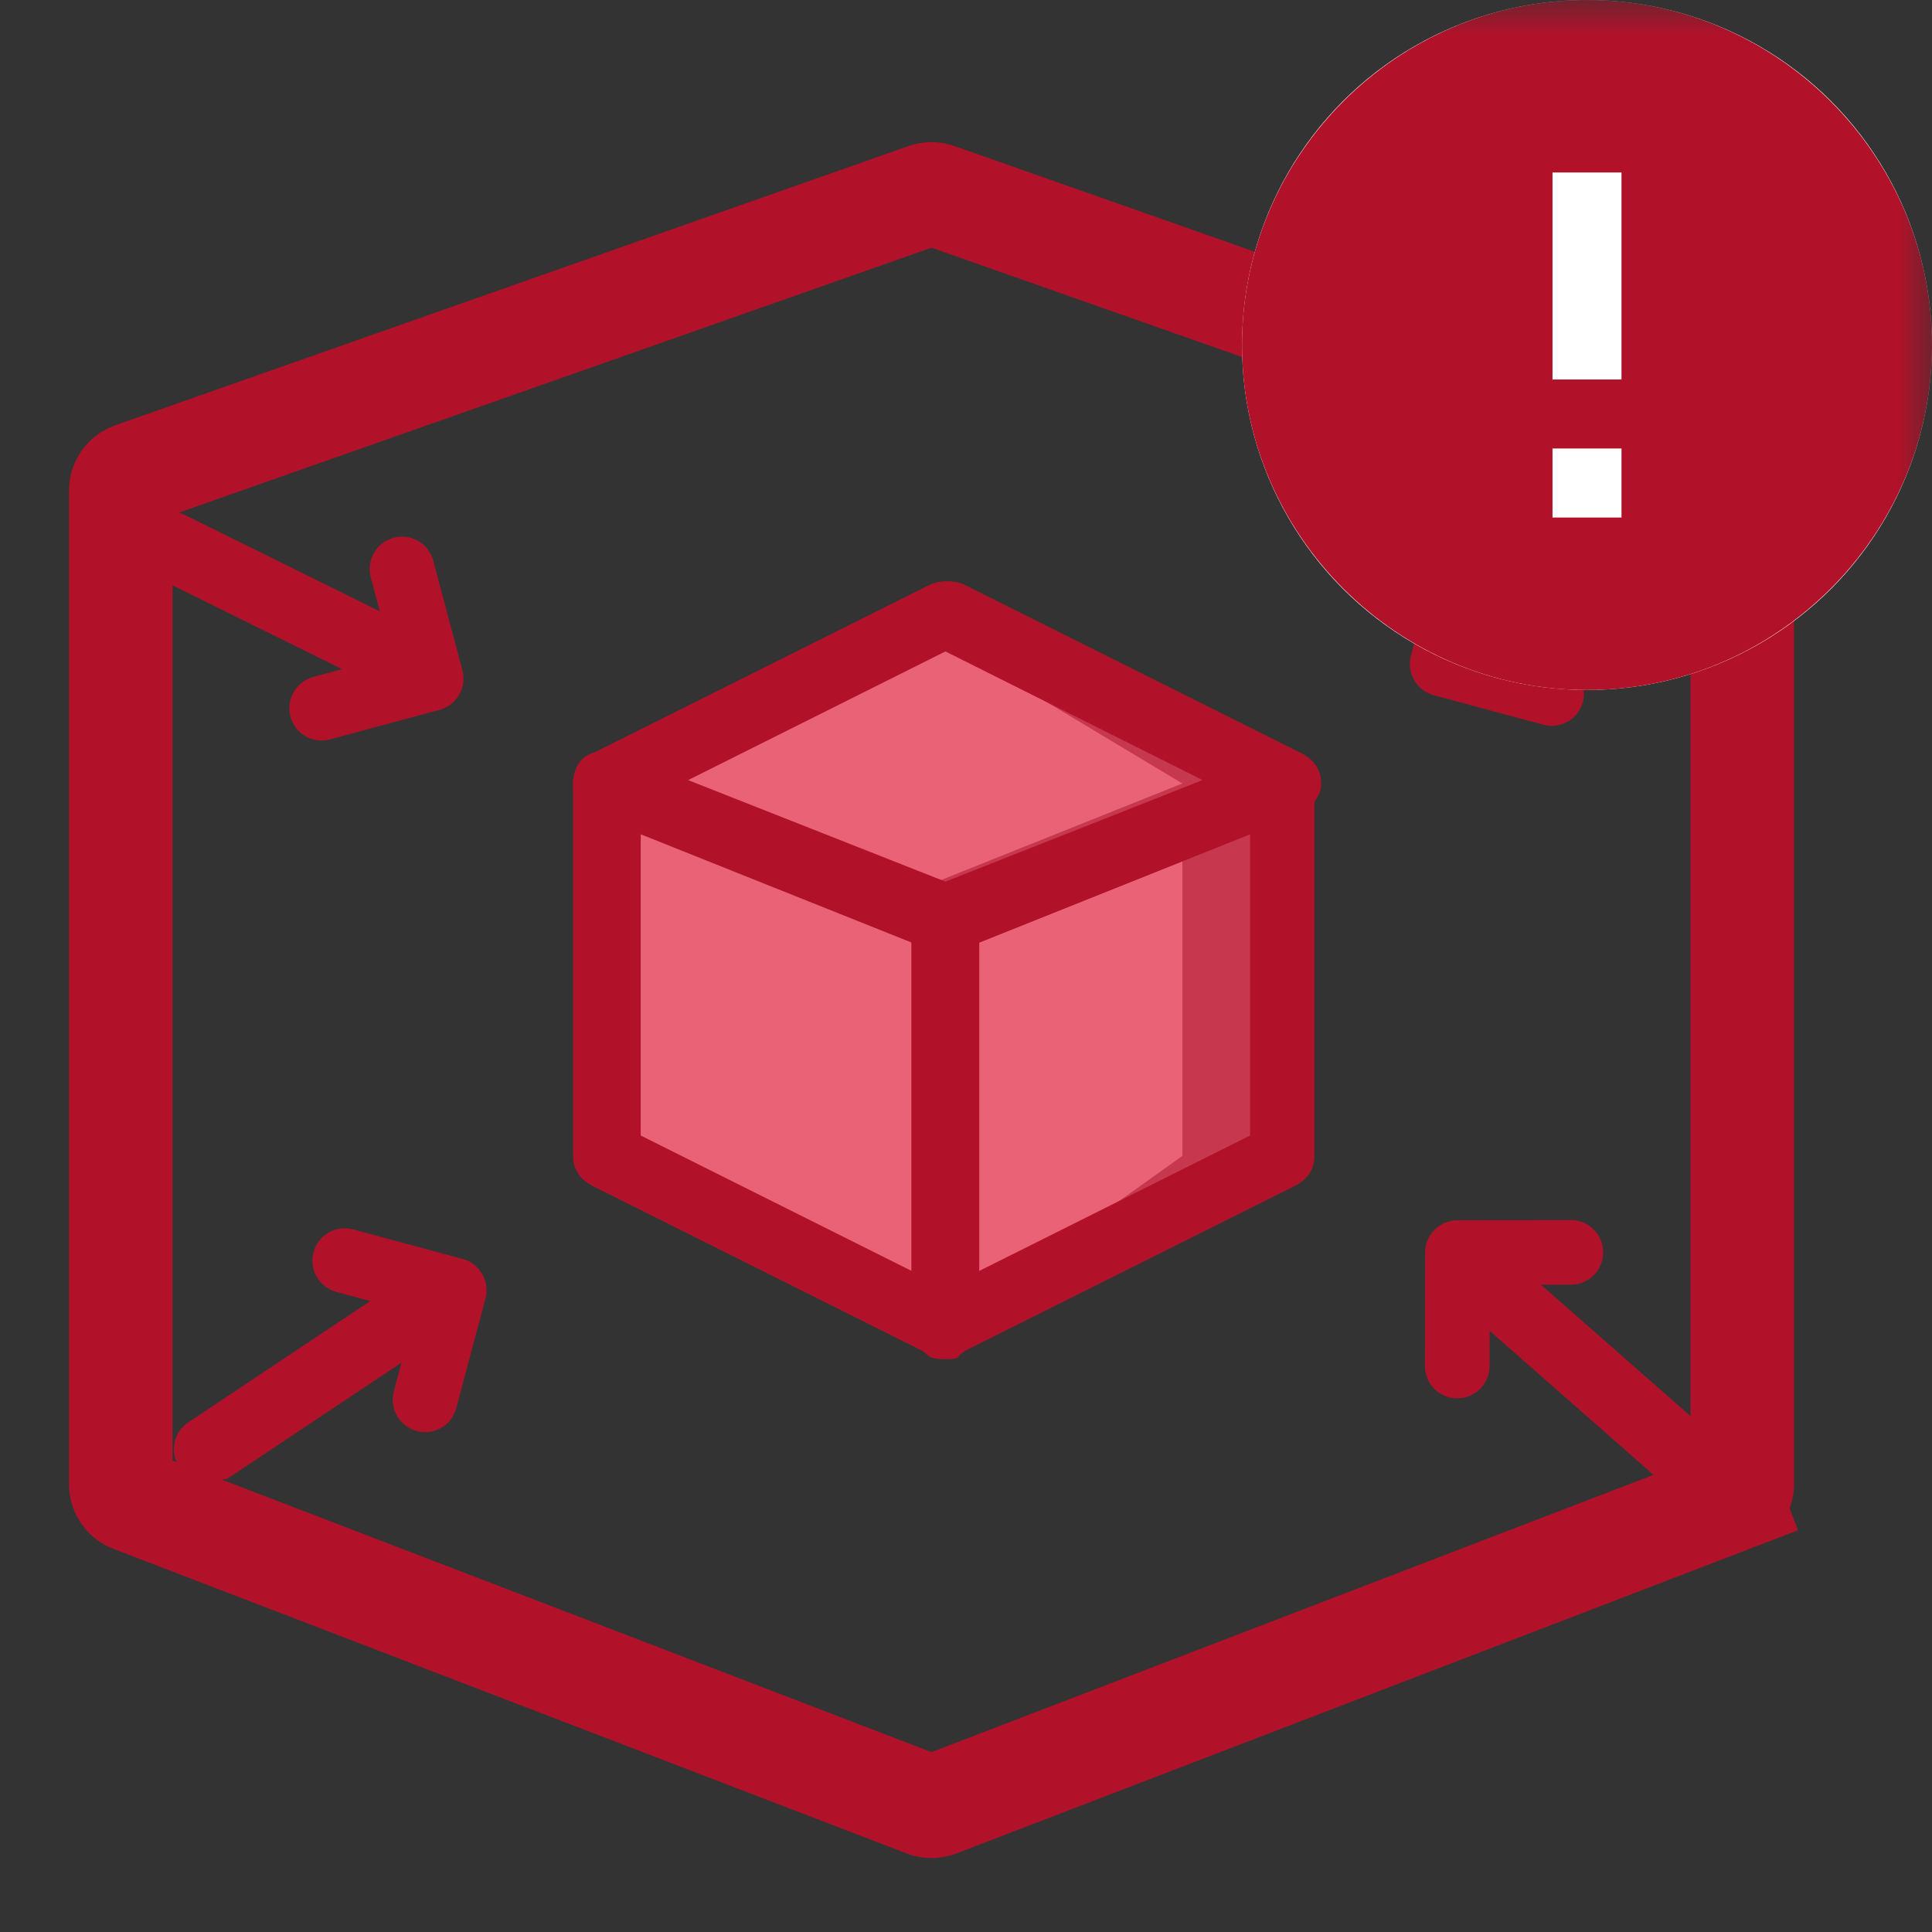 <svg width="28" height="28" viewBox="0 0 28 28" fill="none" xmlns="http://www.w3.org/2000/svg">
<rect x="0" y="0" width="28" height="28" fill="#333333" stroke="none"/>
<mask id="mask0" mask-type="alpha" maskUnits="userSpaceOnUse" x="0" y="0" width="28" height="28">
<rect x="0.5" y="0.5" width="27" height="27" fill="#5C638B" stroke="#6FCF97"/>
</mask>
<g mask="url(#mask0)">
<path d="M13.701 19.204L8.796 16.751V11.354L13.701 13.317V19.204Z" fill="#E96276"/>
<path d="M13.702 19.204L18.608 16.751V11.354L13.702 13.317V19.204Z" fill="#E96276"/>
<path d="M13.701 13.317L8.796 11.355L13.701 8.902L18.607 11.355L13.701 13.317Z" fill="#E96276"/>
<path d="M17.136 11.944V16.752L13.702 19.204L18.608 16.752V11.355L17.136 11.944Z" fill="#C7374D"/>
<path d="M13.702 8.902V9.294L17.136 11.355L12.966 13.023L13.702 13.317L18.608 11.355L13.702 8.902Z" fill="#C7374D"/>
<path d="M13.701 19.695C13.603 19.695 13.554 19.695 13.505 19.646L8.599 17.193C8.403 17.095 8.305 16.947 8.305 16.751V11.355C8.305 11.207 8.403 11.06 8.501 10.962C8.648 10.864 8.796 10.864 8.943 10.913L13.849 12.876C14.045 12.974 14.143 13.121 14.143 13.317V19.204C14.143 19.351 14.045 19.547 13.898 19.646C13.898 19.695 13.8 19.695 13.701 19.695ZM9.286 16.457L13.211 18.419V13.66L9.286 12.091V16.457Z" fill="#B1122A"/>
<path d="M13.702 19.695C13.603 19.695 13.505 19.695 13.456 19.646C13.309 19.547 13.211 19.351 13.211 19.204V13.317C13.211 13.121 13.309 12.925 13.505 12.875L18.411 10.913C18.558 10.864 18.755 10.864 18.853 10.962C19 11.06 19.049 11.207 19.049 11.355V16.751C19.049 16.947 18.951 17.095 18.755 17.193L13.849 19.646C13.849 19.695 13.8 19.695 13.702 19.695ZM14.192 13.66V18.419L18.117 16.457V12.09L14.192 13.66Z" fill="#B1122A"/>
<path d="M13.701 13.807C13.652 13.807 13.554 13.807 13.505 13.758L8.599 11.796C8.452 11.747 8.305 11.551 8.305 11.355C8.305 11.158 8.403 10.962 8.599 10.913L13.505 8.46C13.652 8.411 13.8 8.411 13.947 8.46L18.853 10.913C19.049 11.011 19.147 11.158 19.147 11.355C19.147 11.551 19 11.698 18.853 11.796L13.947 13.758C13.849 13.807 13.75 13.807 13.701 13.807ZM9.973 11.306L13.701 12.777L17.43 11.306L13.701 9.441L9.973 11.306Z" fill="#B1122A"/>
<path d="M1.75 7.108C1.75 7.002 1.817 6.908 1.917 6.872L13.417 2.824C13.471 2.805 13.529 2.805 13.583 2.824L25.083 6.872C25.183 6.908 25.25 7.002 25.25 7.108V21.513C25.25 21.616 25.186 21.709 25.09 21.746L25.358 22.446L25.09 21.746L13.59 26.162C13.532 26.184 13.468 26.184 13.41 26.162L1.91 21.746C1.814 21.709 1.75 21.616 1.75 21.513V7.108Z" stroke="#B1122A" stroke-width="1.5"/>
<path d="M2.996 21.483C2.849 21.483 2.701 21.385 2.603 21.287C2.456 21.041 2.505 20.747 2.75 20.6L5.694 18.637C5.939 18.49 6.234 18.539 6.381 18.785C6.528 19.03 6.479 19.324 6.234 19.471L3.29 21.434C3.192 21.434 3.094 21.483 2.996 21.483Z" fill="#B1122A"/>
<path d="M5.804 20.191C5.752 20.388 5.869 20.59 6.065 20.643C6.163 20.67 6.263 20.654 6.344 20.607C6.426 20.56 6.49 20.481 6.516 20.383C6.516 20.383 6.516 20.383 6.516 20.382L6.939 18.794C6.991 18.597 6.874 18.395 6.678 18.342L5.09 17.914C4.894 17.861 4.692 17.978 4.64 18.175C4.587 18.371 4.704 18.573 4.9 18.626L6.133 18.959L5.804 20.191Z" fill="#B1122A" stroke="#B1122A" stroke-width="0.2"/>
<path d="M2.044 8.121C1.971 7.993 1.982 7.817 2.018 7.683C2.157 7.433 2.436 7.328 2.686 7.467L5.858 9.035C6.108 9.174 6.212 9.453 6.074 9.703C5.935 9.953 5.655 10.058 5.405 9.919L2.234 8.351C2.185 8.266 2.093 8.206 2.044 8.121Z" fill="#B1122A"/>
<path d="M4.567 9.907C4.371 9.96 4.254 10.162 4.306 10.359C4.332 10.457 4.396 10.536 4.477 10.583C4.559 10.63 4.659 10.646 4.757 10.619C4.757 10.619 4.757 10.619 4.757 10.619L6.344 10.191C6.541 10.138 6.657 9.936 6.605 9.739L6.182 8.151C6.13 7.954 5.928 7.837 5.731 7.89C5.535 7.943 5.418 8.145 5.47 8.342L5.799 9.575L4.567 9.907Z" fill="#B1122A" stroke="#B1122A" stroke-width="0.2"/>
<path d="M24.487 6.838C24.634 6.838 24.782 6.937 24.88 7.035C25.027 7.28 24.978 7.574 24.733 7.721L21.789 9.684C21.544 9.831 21.25 9.782 21.102 9.537C20.955 9.291 21.004 8.997 21.25 8.85L24.193 6.887C24.291 6.887 24.389 6.838 24.487 6.838Z" fill="#B1122A"/>
<path d="M21.679 8.13C21.731 7.933 21.614 7.731 21.418 7.678C21.32 7.652 21.22 7.668 21.139 7.715C21.057 7.762 20.993 7.84 20.968 7.939C20.968 7.939 20.968 7.939 20.968 7.939L20.545 9.527C20.492 9.724 20.609 9.926 20.805 9.979L22.393 10.407C22.589 10.46 22.791 10.343 22.843 10.147C22.896 9.95 22.779 9.748 22.583 9.695L21.351 9.363L21.679 8.13Z" fill="#B1122A" stroke="#B1122A" stroke-width="0.2"/>
<path d="M24.74 20.898C24.778 21.04 24.722 21.207 24.652 21.328C24.453 21.533 24.157 21.562 23.951 21.363L21.294 19.028C21.088 18.829 21.059 18.532 21.258 18.326C21.457 18.121 21.754 18.092 21.959 18.291L24.617 20.626C24.642 20.721 24.715 20.803 24.74 20.898Z" fill="#B1122A"/>
<path d="M22.766 18.519C22.969 18.519 23.134 18.354 23.134 18.151C23.135 18.049 23.093 17.956 23.027 17.89C22.961 17.823 22.868 17.782 22.766 17.782C22.766 17.782 22.766 17.782 22.766 17.782L21.122 17.785C20.919 17.785 20.754 17.951 20.754 18.154L20.751 19.798C20.751 20.002 20.916 20.166 21.119 20.166C21.323 20.166 21.488 20.001 21.488 19.797L21.49 18.521L22.766 18.519Z" fill="#B1122A" stroke="#B1122A" stroke-width="0.2"/>
<circle cx="23" cy="5" r="5" fill="white"/>
<path d="M23 0C20.25 0 18 2.25 18 5C18 7.75 20.25 10 23 10C25.75 10 28 7.75 28 5C28 2.25 25.75 0 23 0ZM23.5 7.5H22.5V6.5H23.5V7.5ZM23.5 5.5H22.5V2.5H23.5V5.5Z" fill="#B1122A"/>
</g>
</svg>
